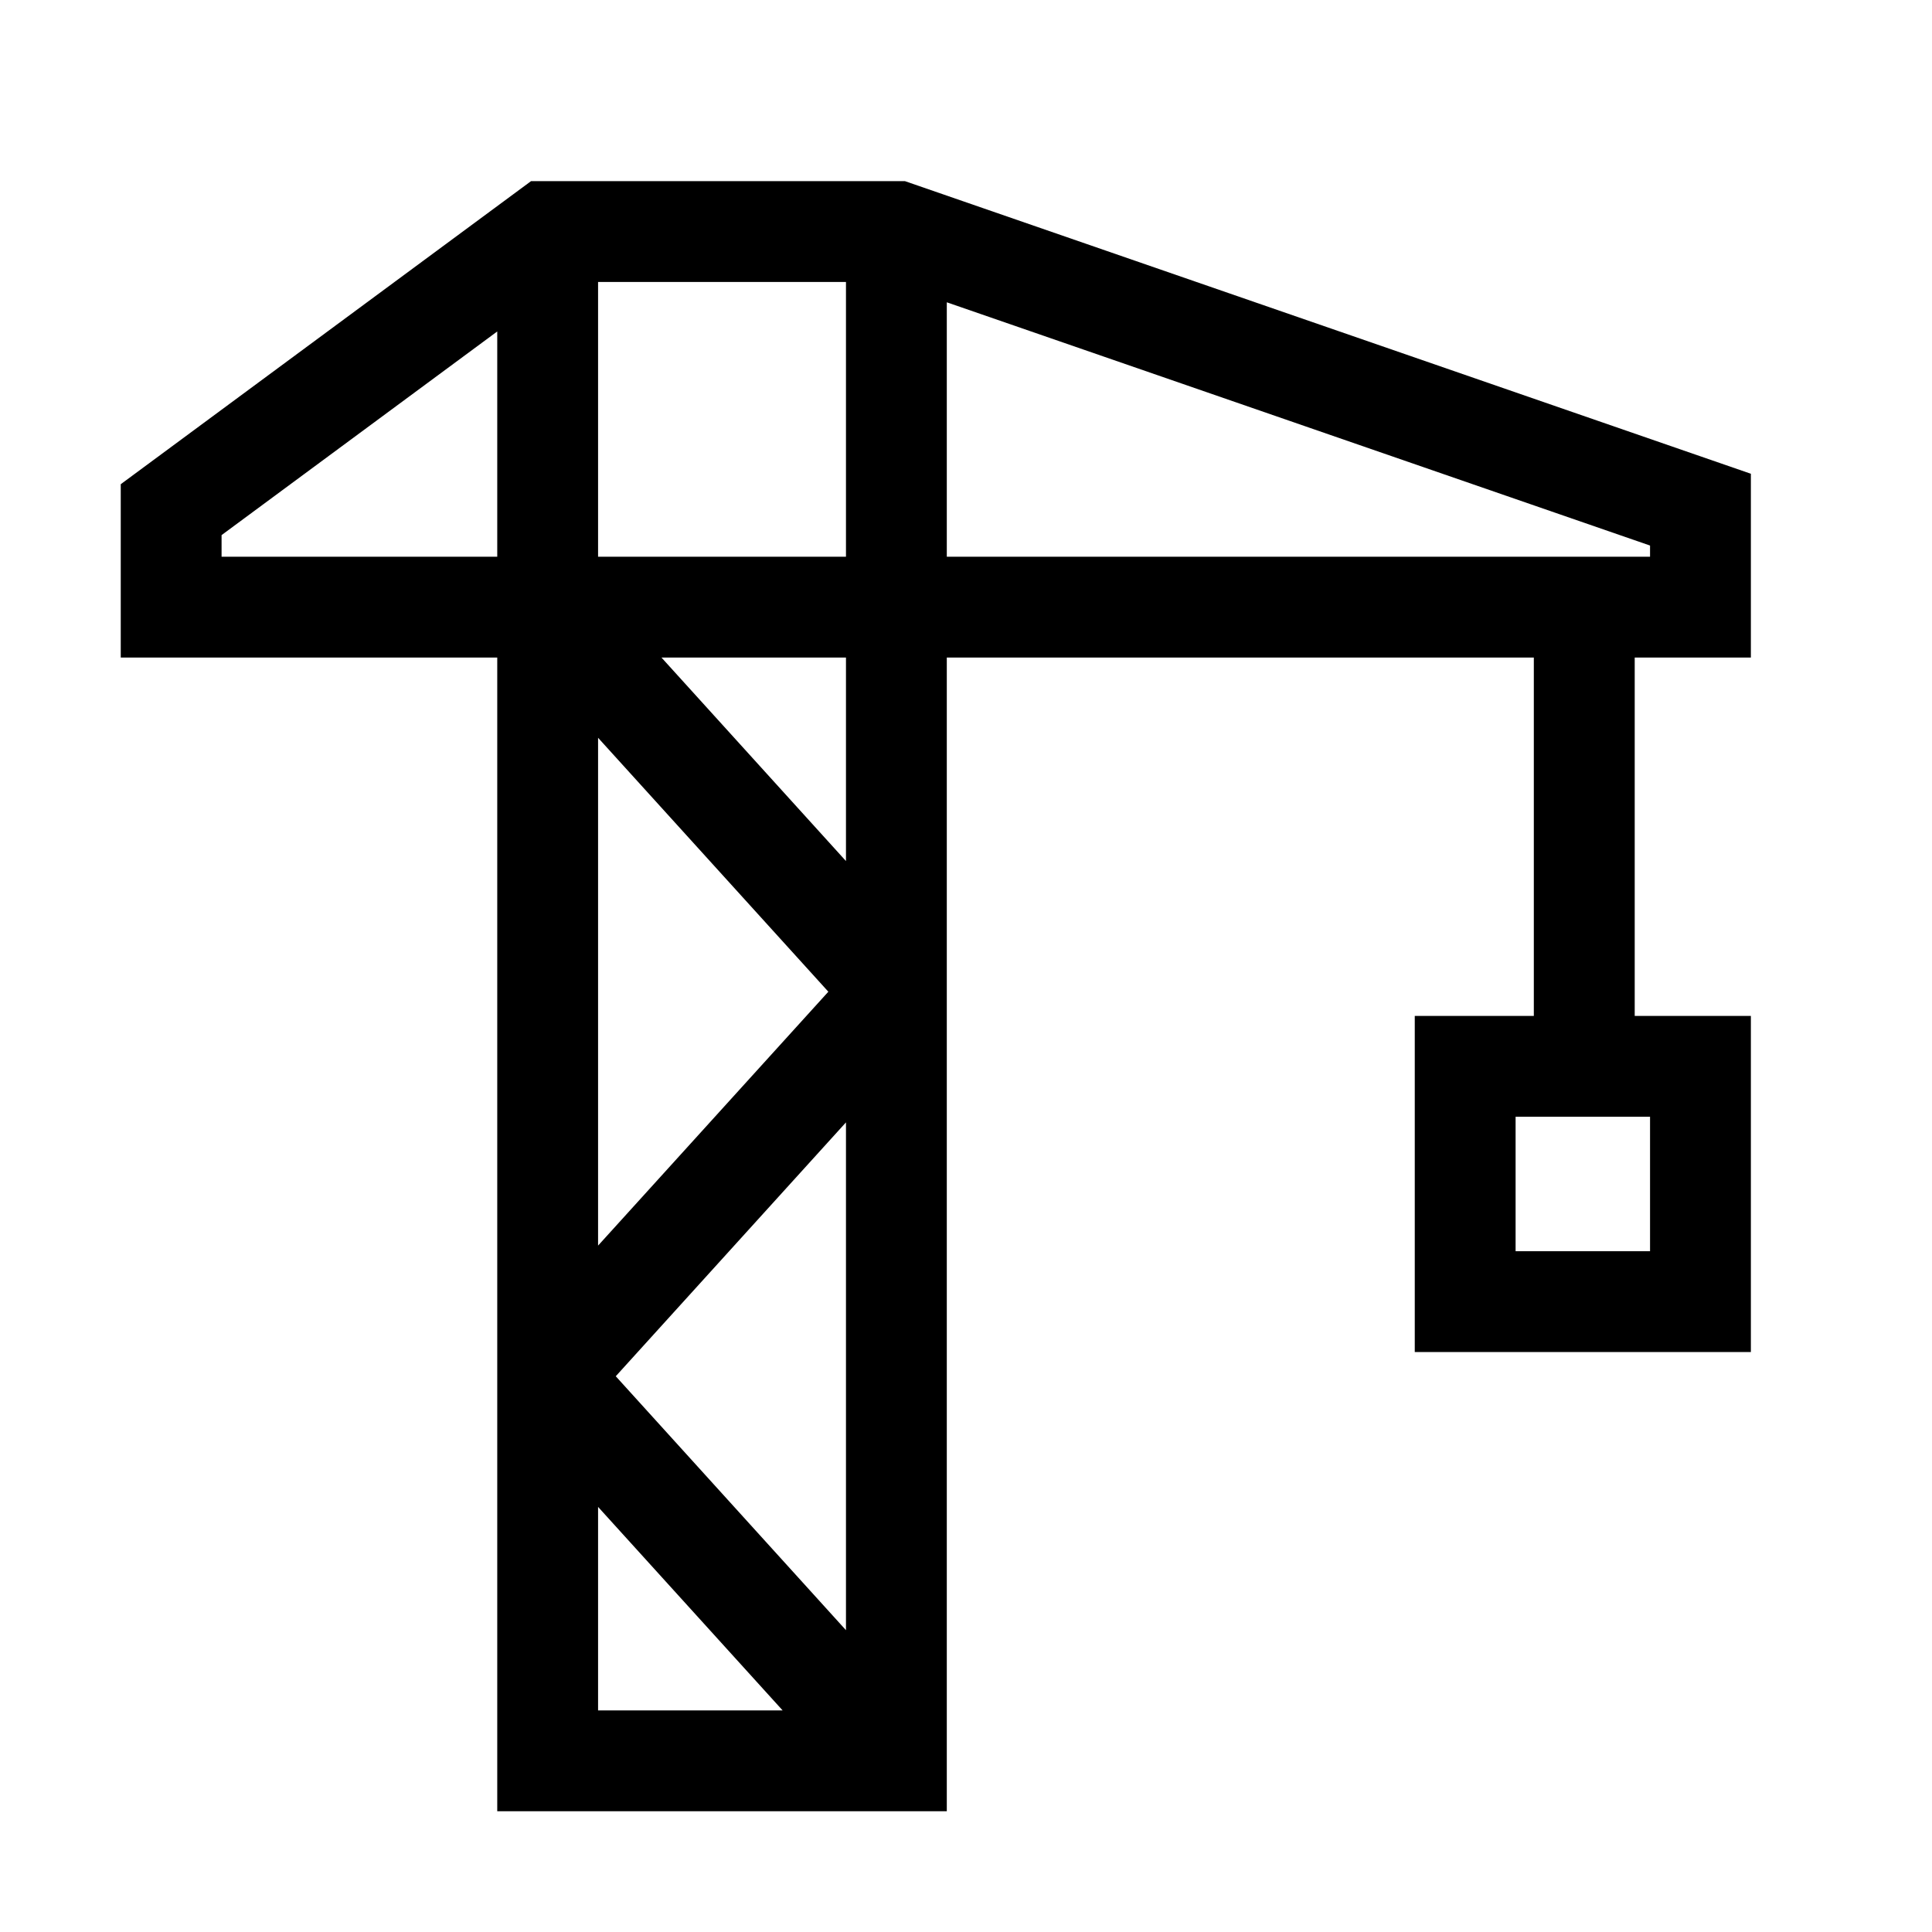 <?xml version="1.0" encoding="UTF-8"?>
<svg width="32px" height="32px" viewBox="0 0 32 32" version="1.1" xmlns="http://www.w3.org/2000/svg" xmlns:xlink="http://www.w3.org/1999/xlink">
    <g id="Stylesheet" stroke="none" stroke-width="1" fill="none" fill-rule="evenodd">
        <g id="Icons---Interface" transform="translate(-730, -579)">
            <g id="icons" transform="translate(240, 147)">
                <g id="icon" transform="translate(490, 432)">
                    <path d="M29,10.891 L29,7.847 L14.988,3 L8.796,3 L2,8.02 L2,10.891 L8.236,10.891 L8.236,30 L15.682,30 L15.682,10.891 L25.405,10.891 L25.405,16.827 L23.433,16.827 L23.433,22.394 L29,22.394 L29,16.827 L27.076,16.827 L27.076,10.891 L29,10.891 Z M27.33,20.724 L25.103,20.724 L25.103,18.497 L27.33,18.497 L27.33,20.724 Z M10.199,22.795 L14.012,18.59 L14.012,27.001 L10.199,22.795 Z M9.906,20.631 L9.906,12.22 L13.72,16.426 L9.906,20.631 Z M9.906,4.67 L14.012,4.67 L14.012,9.221 L9.906,9.221 L9.906,4.67 Z M3.67,9.221 L3.67,8.863 L8.236,5.49 L8.236,9.221 L3.67,9.221 L3.67,9.221 Z M9.906,24.959 L12.963,28.33 L9.906,28.33 L9.906,24.959 L9.906,24.959 Z M14.012,14.262 L10.956,10.891 L14.012,10.891 L14.012,14.262 Z M15.682,5.007 L27.33,9.036 L27.33,9.221 L15.682,9.221 L15.682,5.007 Z" fill="currentColor"></path>
                </g>
            </g>
        </g>
    </g>
</svg>
